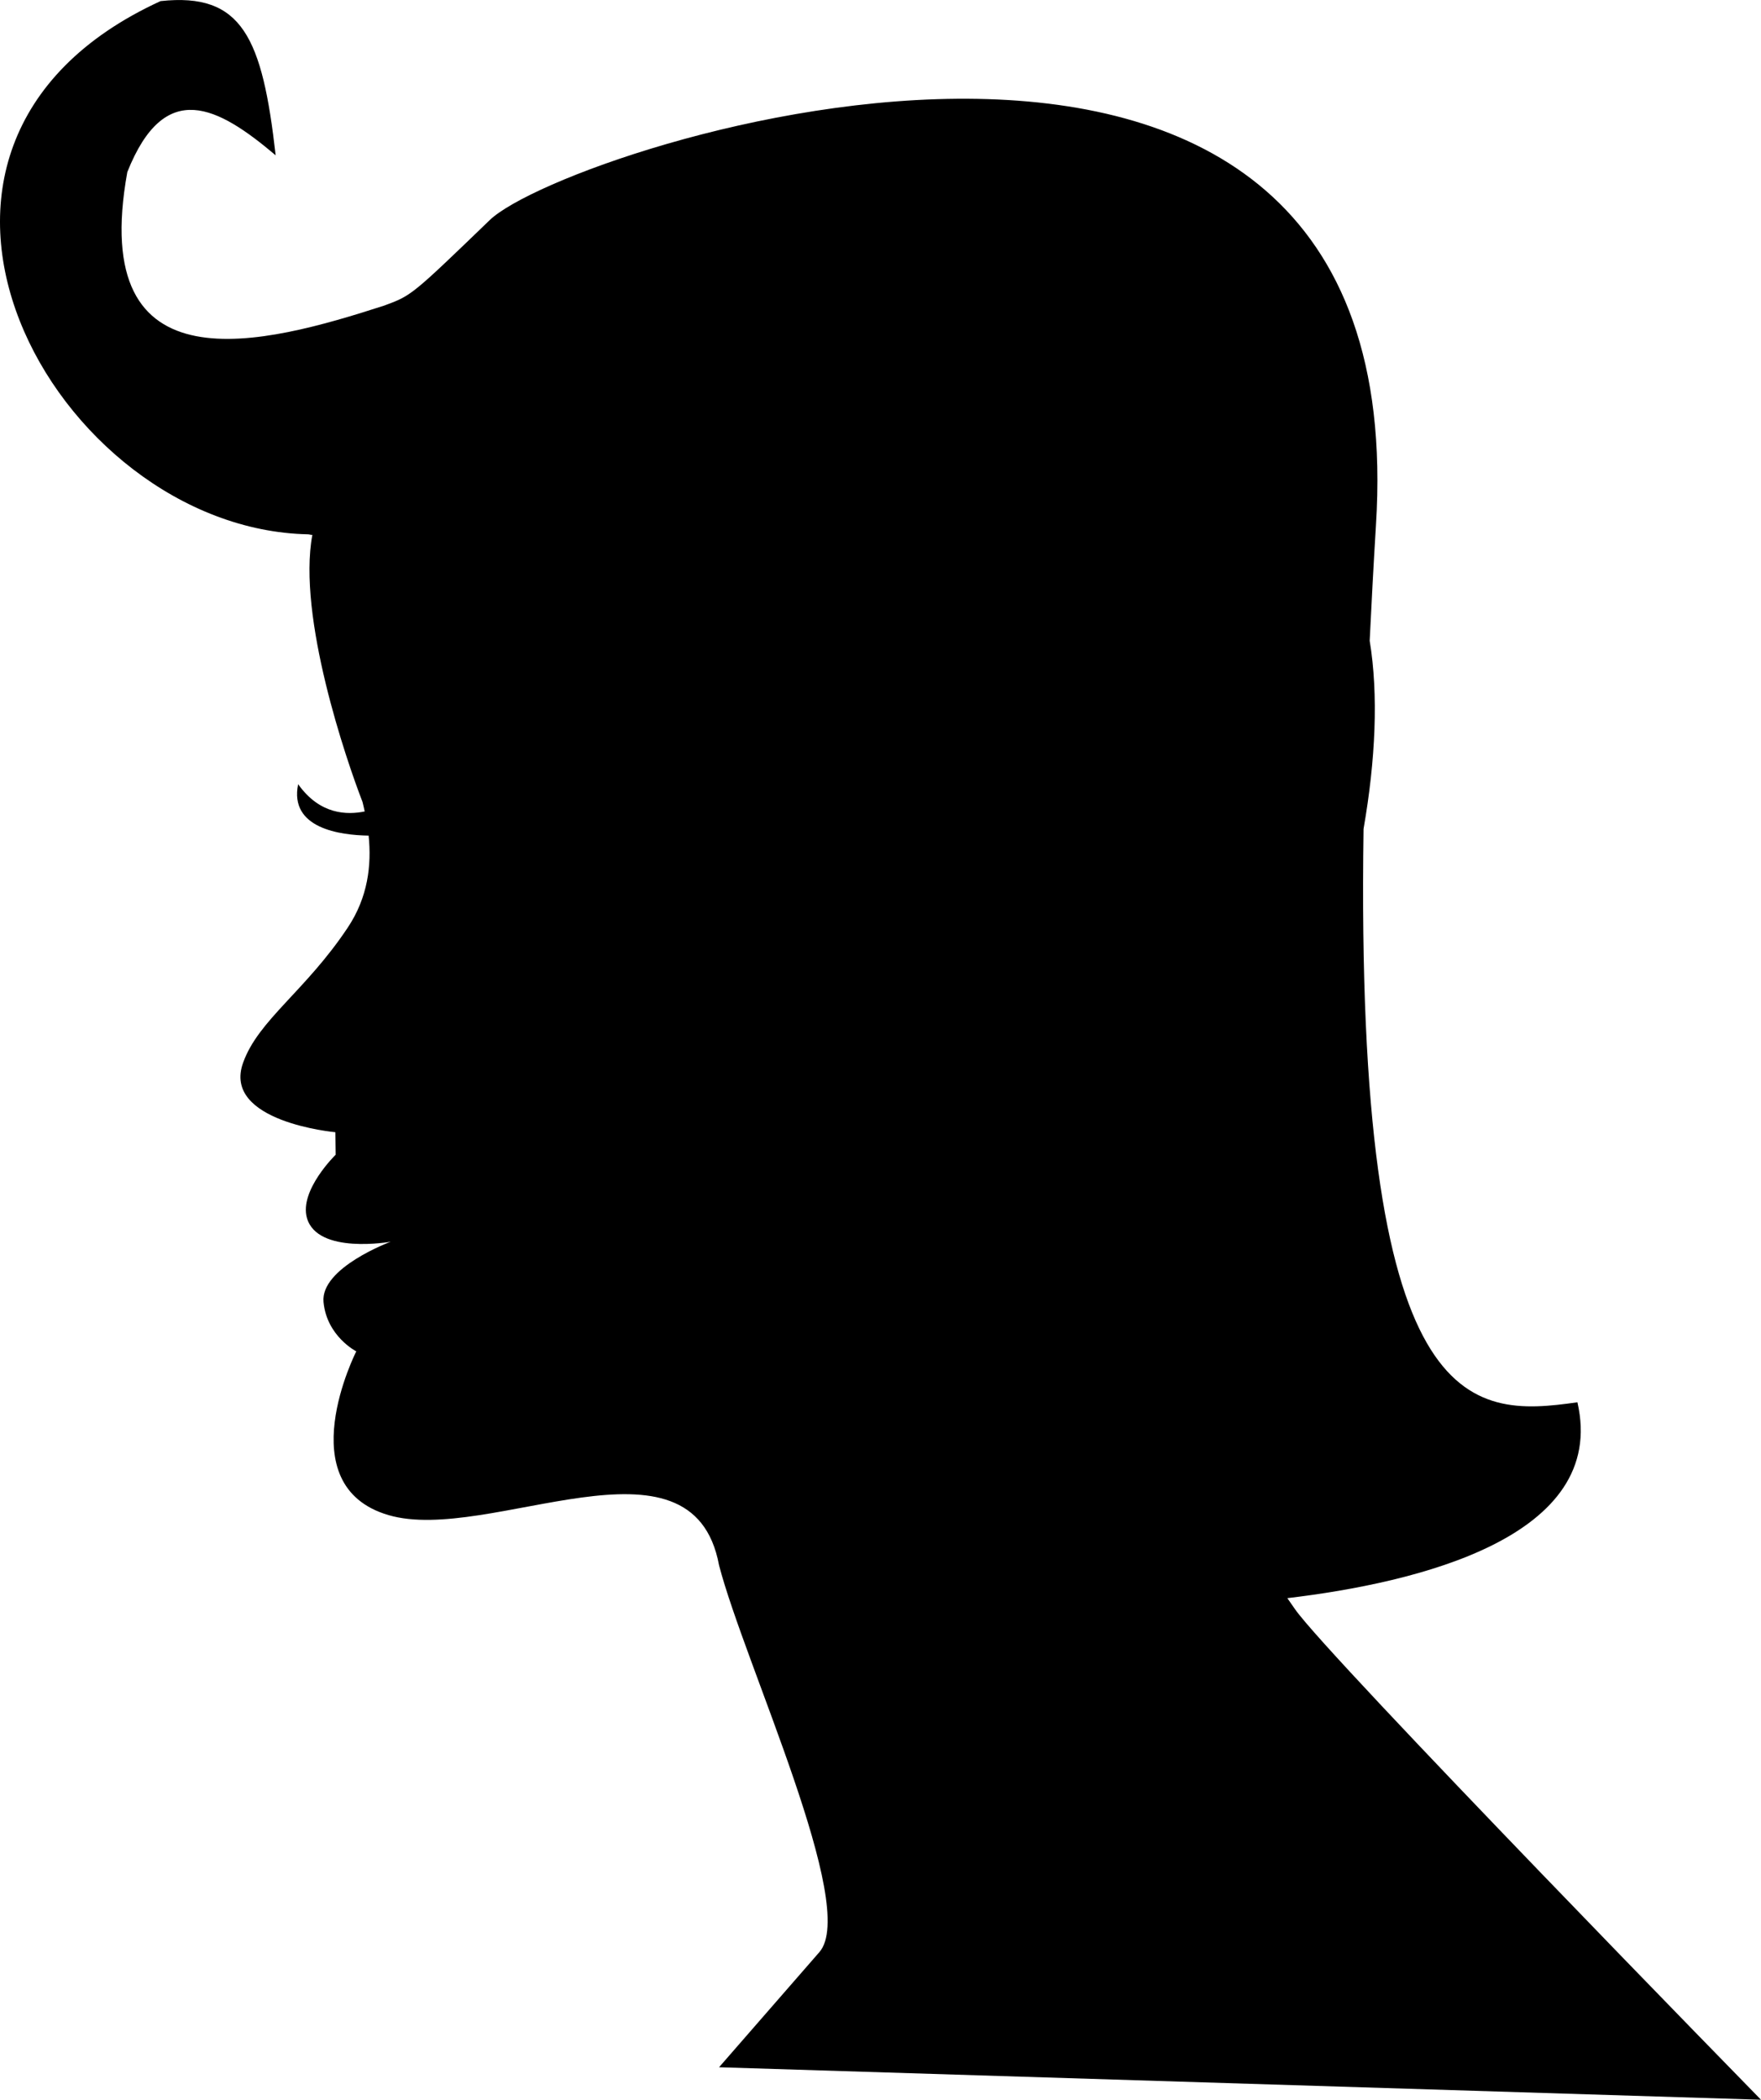 <?xml version="1.0" encoding="iso-8859-1"?>
<!-- Generator: Adobe Illustrator 16.0.0, SVG Export Plug-In . SVG Version: 6.00 Build 0)  -->
<!DOCTYPE svg PUBLIC "-//W3C//DTD SVG 1.1//EN" "http://www.w3.org/Graphics/SVG/1.1/DTD/svg11.dtd">
<svg version="1.1" id="Layer_1" xmlns="http://www.w3.org/2000/svg" xmlns:xlink="http://www.w3.org/1999/xlink" x="0px" y="0px"
	 width="25.534px" height="30.433px" viewBox="0 0 25.534 30.433" style="enable-background:new 0 0 25.534 30.433;"
	 xml:space="preserve">
<path d="M2.328,0.016C3.515-0.113,3.804,0.55,3.997,2.251C3.162,1.545,2.391,1.124,1.846,2.494C1.267,5.693,3.836,4.99,5.574,4.428
	C5.967,4.283,5.967,4.283,7.101,3.19c1.133-1.093,13.447-5.066,12.85,4.421C19.915,8.2,19.886,8.752,19.86,9.287
	c0.129,0.78,0.085,1.732-0.089,2.727c-0.126,8.559,1.536,8.534,3.101,8.31c0.451,1.955-2.325,2.616-4.206,2.839
	c0.043,0.063,0.081,0.115,0.11,0.158c0.471,0.684,6.758,7.112,6.758,7.112l-15.108-0.471c0,0,0.881-1.011,1.455-1.669
	s-1.083-4.175-1.455-5.607c-0.385-2.075-3.338-0.299-4.794-0.727s-0.466-2.373-0.466-2.373s-0.427-0.217-0.475-0.714
	c-0.048-0.498,0.974-0.875,0.974-0.875S4.6,18.188,4.45,17.651c-0.112-0.4,0.417-0.915,0.417-0.915L4.863,16.41
	c0,0-1.652-0.149-1.337-1.01c0.221-0.617,0.905-1.037,1.517-1.957c0.292-0.438,0.346-0.903,0.302-1.332
	c-0.408-0.006-1.155-0.102-1.022-0.745c0.317,0.446,0.713,0.446,0.965,0.395c-0.01-0.046-0.02-0.093-0.032-0.139
	c-0.231-0.595-0.948-2.683-0.727-3.87c-0.024,0.002-0.04-0.007-0.062-0.008C0.79,7.67-2.295,2.134,2.328,0.016z"/>
<g>
</g>
<g>
</g>
<g>
</g>
<g>
</g>
<g>
</g>
<g>
</g>
<g>
</g>
<g>
</g>
<g>
</g>
<g>
</g>
<g>
</g>
<g>
</g>
<g>
</g>
<g>
</g>
<g>
</g>
</svg>
